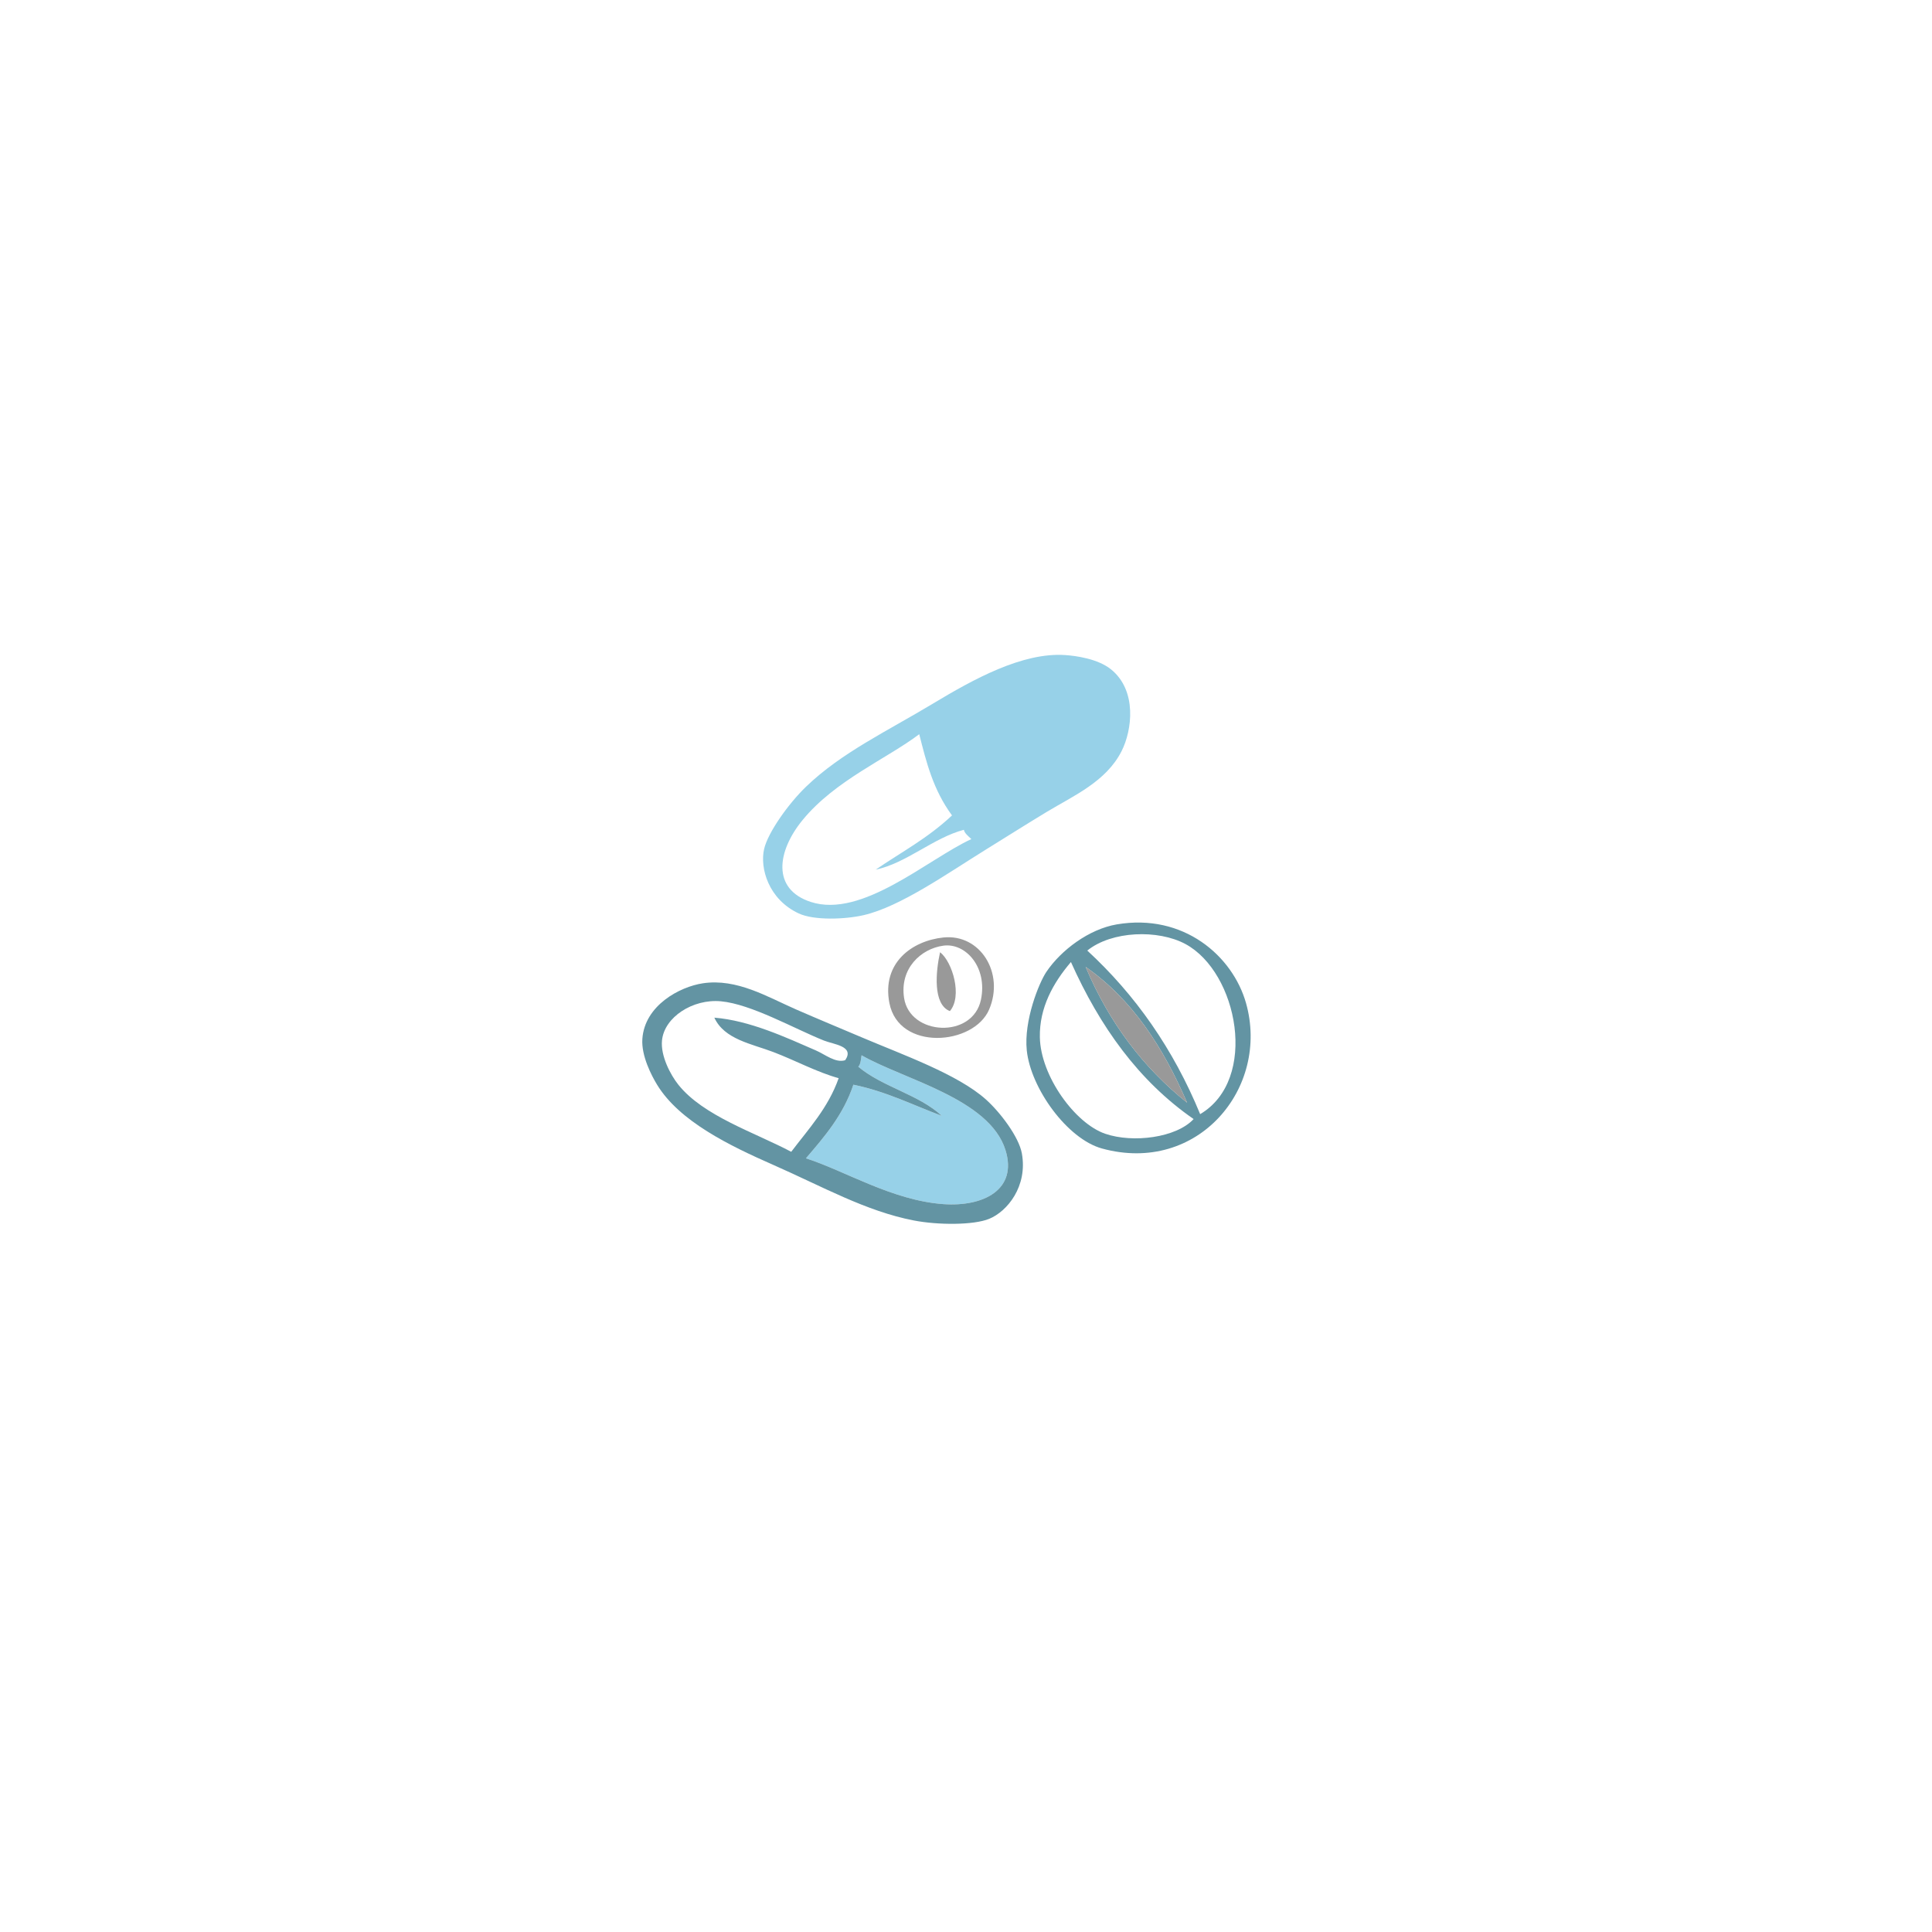 <?xml version="1.0" encoding="utf-8"?>
<!-- Generator: Adobe Illustrator 15.1.0, SVG Export Plug-In . SVG Version: 6.00 Build 0)  -->
<!DOCTYPE svg PUBLIC "-//W3C//DTD SVG 1.1//EN" "http://www.w3.org/Graphics/SVG/1.1/DTD/svg11.dtd">
<svg version="1.1" id="Ebene_1" xmlns="http://www.w3.org/2000/svg" xmlns:xlink="http://www.w3.org/1999/xlink" x="0px" y="0px"
	 width="283.46px" height="283.46px" viewBox="0 0 283.46 283.46" enable-background="new 0 0 283.46 283.46" xml:space="preserve">
<g>
	<path fill="#6394A3" d="M182.807,147.147c-1.959-6.891-9.16-13.192-18.961-11.521c-4.08,0.697-8.177,3.779-10.32,6.961
		c-1.104,1.641-3.328,7.17-2.879,11.52c0.572,5.555,5.929,12.998,11.039,14.4C175.757,172.367,186.344,159.597,182.807,147.147z
		 M162.167,166.347c-4.437-1.514-9.492-8.469-9.601-14.16c-0.082-4.332,1.942-7.975,4.56-11.04c4.231,9.449,9.918,17.444,18,23.04
		C172.589,166.925,166.248,167.739,162.167,166.347z M159.287,141.867c6.844,4.757,11.387,11.813,14.881,19.919
		C167.721,156.63,162.721,150.033,159.287,141.867z M176.085,163.466c-3.94-9.577-9.521-17.519-16.561-24
		c3.594-2.899,10.389-3.12,14.4-0.96C181.625,142.652,184.684,158.389,176.085,163.466z"/>
	<path fill="#999999" d="M138.407,137.547c-4.586,0.479-9.049,3.714-7.92,9.6c1.363,7.116,12.377,6.26,14.64,0.96
		C147.408,142.765,143.821,136.982,138.407,137.547z M143.925,146.667c-1.202,5.775-10.427,5.303-11.278-0.24
		c-0.668-4.344,2.48-7.232,5.76-7.68C141.7,138.298,144.912,141.94,143.925,146.667z"/>
	<path fill="#999999" d="M137.926,139.707c-0.627,2.791-1.098,7.654,1.439,8.641C141.237,146.171,139.752,141.14,137.926,139.707z"
		/>
	<path fill="#999999" d="M174.167,161.787c-3.494-8.105-8.037-15.162-14.881-19.919C162.721,150.033,167.721,156.63,174.167,161.787
		z"/>
	<path fill="#97D1E8" d="M126.407,154.828c-0.094,0.627-0.123,1.316-0.48,1.68c3.516,2.966,8.887,4.072,12.24,7.199
		c-4.26-1.578-8.115-3.564-12.961-4.56c-1.477,4.444-4.23,7.608-6.959,10.8c5.701,1.82,12.658,6.184,20.16,6.721
		c5.896,0.422,10.914-2.135,9.119-7.92C145.182,161.187,132.559,158.371,126.407,154.828z"/>
	<path fill="#6394A3" d="M144.647,161.307c-4.129-3.694-12.127-6.522-18.24-9.12c-3.215-1.365-6.48-2.716-9.6-4.08
		c-4.242-1.854-8.688-4.586-13.682-3.84c-3.355,0.502-8.539,3.218-8.879,8.16c-0.172,2.486,1.355,5.4,2.16,6.72
		c3.281,5.386,10.658,8.952,17.039,11.761c7.201,3.166,13.58,6.797,20.641,8.16c3.551,0.684,8.746,0.695,11.039-0.24
		c2.658-1.084,5.672-4.771,4.801-9.6C149.487,166.791,146.735,163.175,144.647,161.307z M99.526,159.147
		c-1.16-1.452-2.615-4.228-2.4-6.479c0.33-3.444,4.541-6.144,8.641-5.76c4.477,0.418,10.736,4.006,15.119,5.76
		c1.445,0.578,4.533,0.812,3.121,2.881c-1.418,0.453-2.92-0.832-4.32-1.44c-4.375-1.901-9.695-4.385-14.879-4.8
		c1.457,3.189,5.473,3.835,8.639,5.04c3.252,1.237,6.408,2.96,9.6,3.84c-1.543,4.377-4.408,7.431-6.959,10.801
		C110.733,166.152,103.196,163.744,99.526,159.147z M138.407,176.667c-7.502-0.537-14.459-4.9-20.16-6.722
		c2.729-3.19,5.482-6.354,6.959-10.8c4.846,0.994,8.701,2.98,12.961,4.561c-3.354-3.127-8.725-4.234-12.24-7.199
		c0.357-0.363,0.387-1.055,0.48-1.68c6.152,3.543,18.775,6.358,21.119,13.92C149.321,174.533,144.303,177.089,138.407,176.667z"/>
	<path fill="#97D1E8" d="M117.186,134.017c2.244,1.047,6.785,0.883,9.516,0.255c5.398-1.241,12.322-6.144,17.971-9.641
		c2.971-1.839,5.955-3.727,8.869-5.489c3.963-2.396,8.756-4.45,11.026-8.961c1.527-3.029,2.298-8.832-1.543-11.96
		c-1.935-1.573-5.194-2.007-6.735-2.111c-6.293-0.425-13.461,3.544-19.437,7.138c-6.74,4.055-13.385,7.172-18.57,12.154
		c-2.607,2.506-5.613,6.742-6.172,9.157C111.465,127.355,112.739,131.943,117.186,134.017z M117.754,120.315
		c4.764-5.817,12.342-8.985,17.115-12.593c1.033,4.07,2.031,8.146,4.809,11.915c-3.605,3.386-7.451,5.388-11.199,7.957
		c4.488-0.935,8.492-4.685,12.941-5.847c0.09,0.501,0.637,0.924,1.096,1.361c-6.445,2.982-16.025,11.67-23.553,9.225
		C113.202,130.462,114.006,124.888,117.754,120.315z"/>
</g>
</svg>
